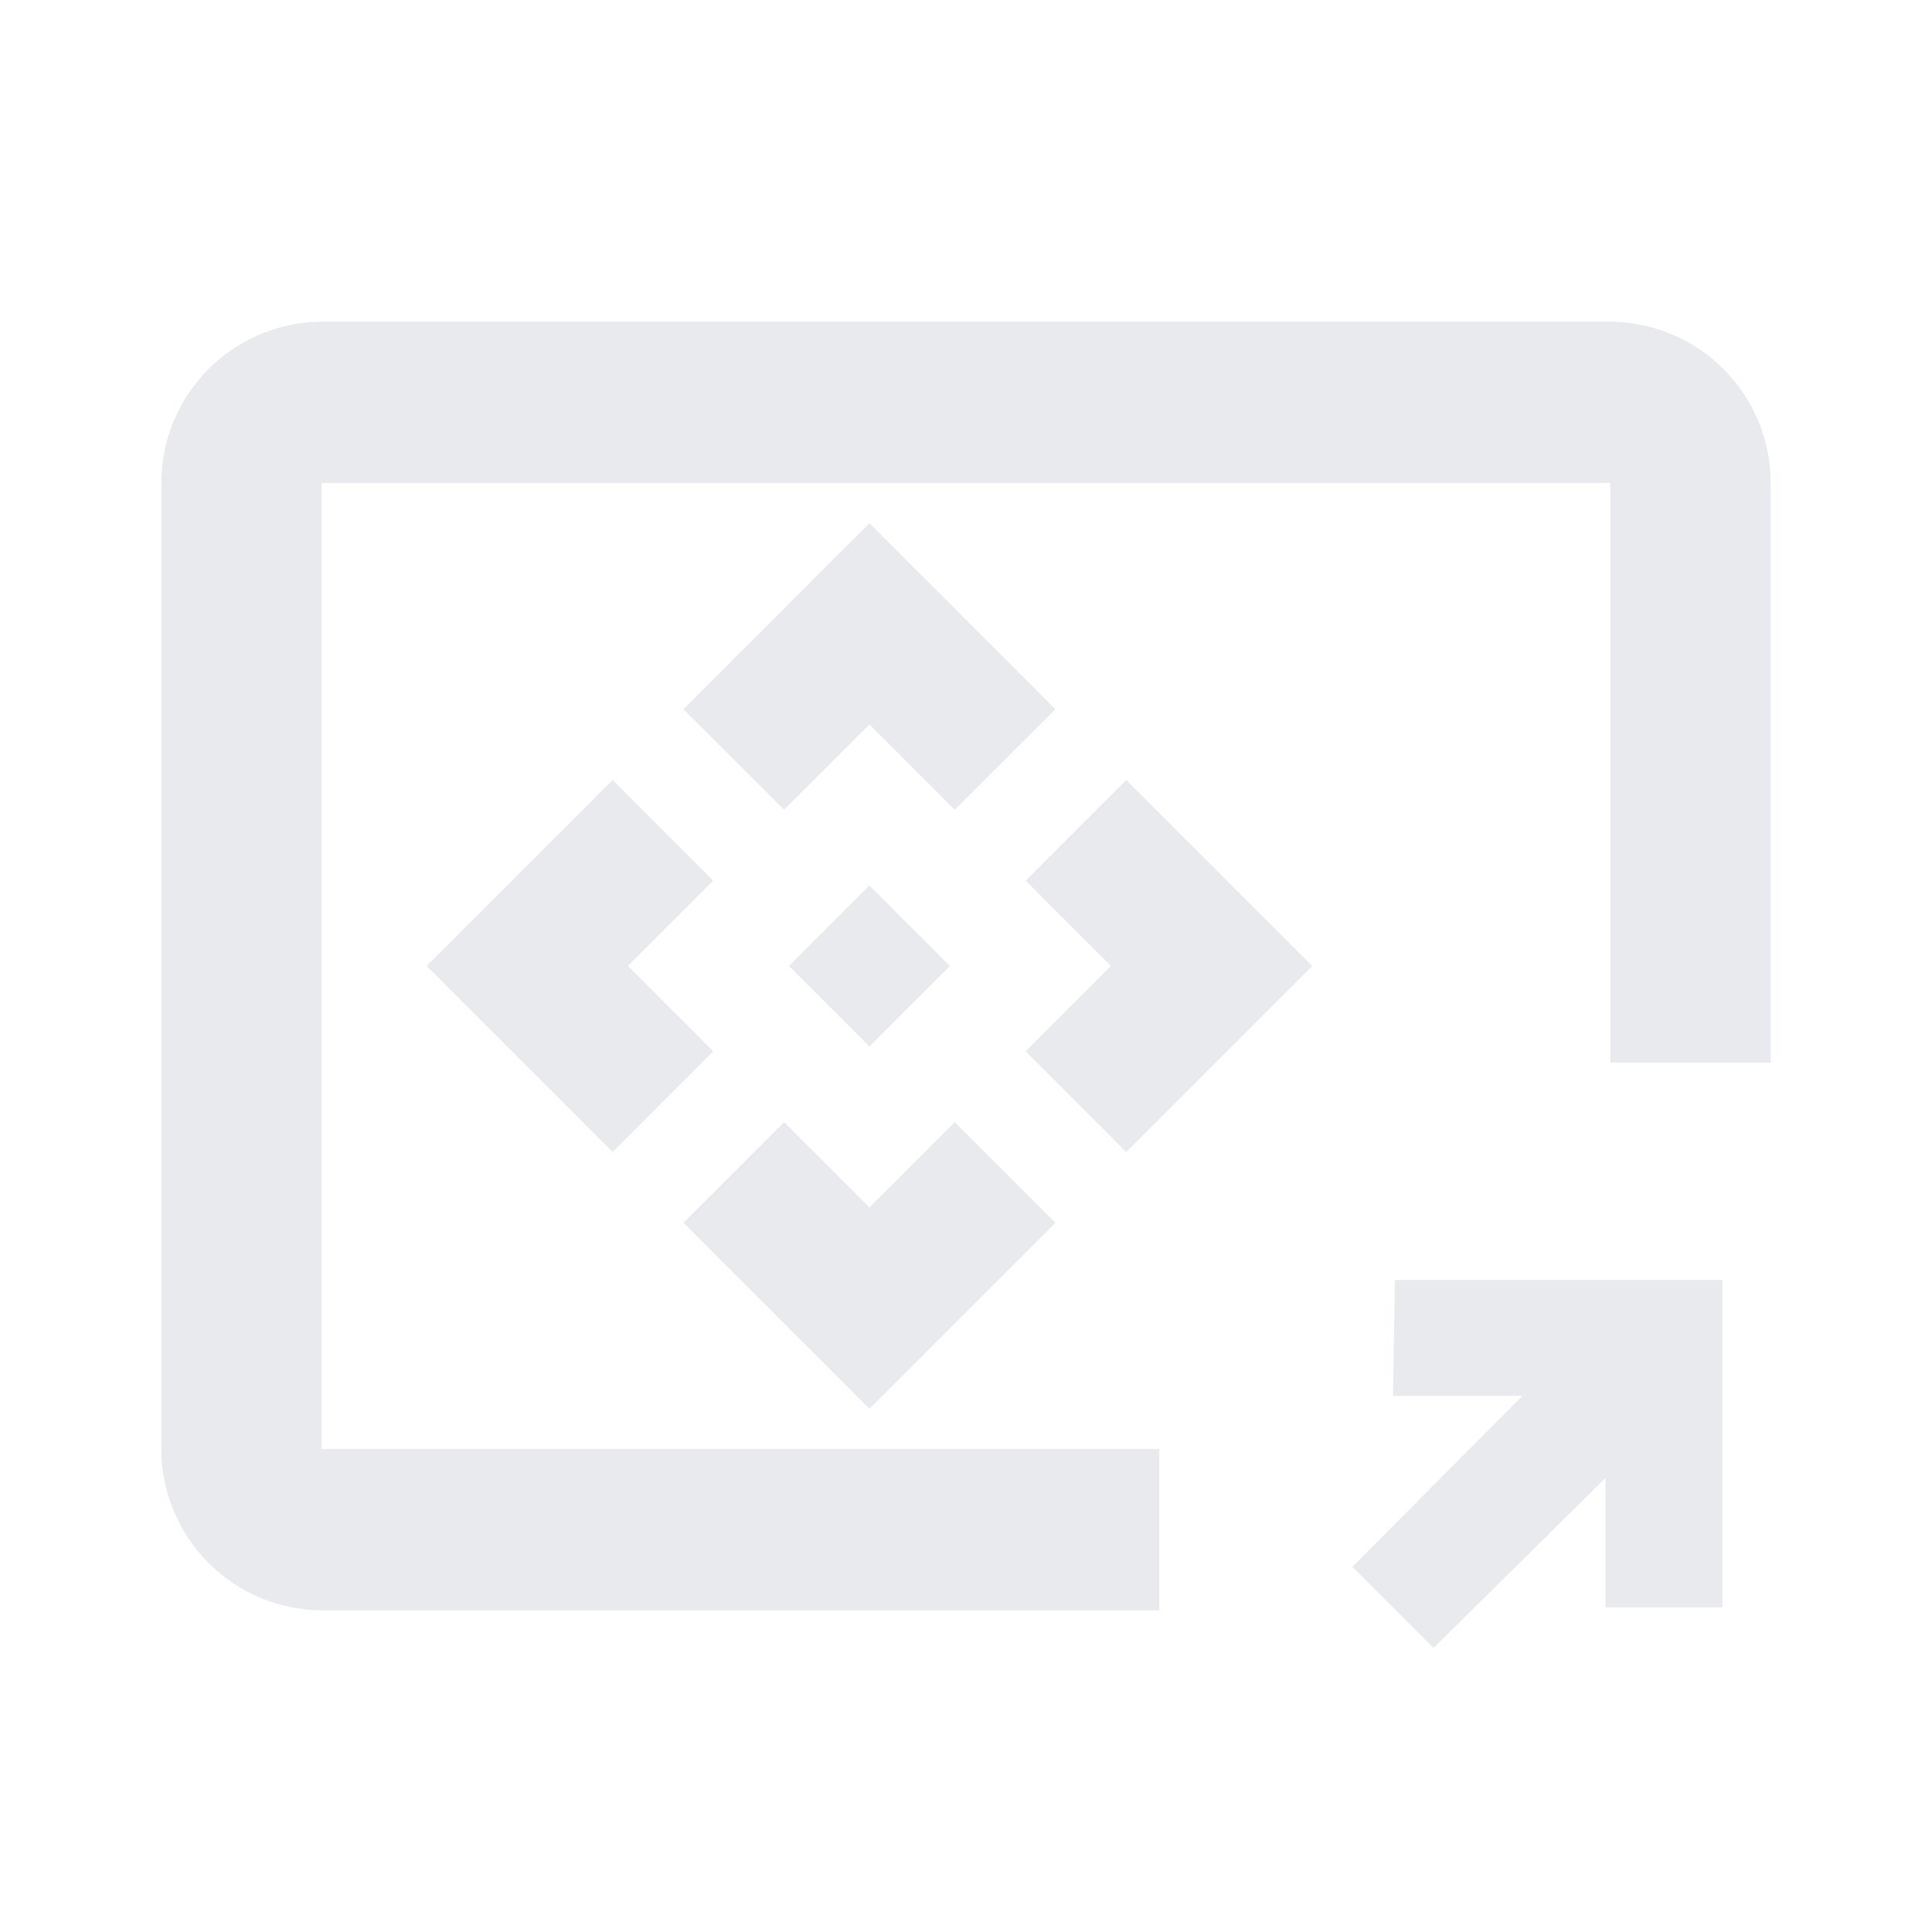 <svg width="20" height="20" viewBox="0 0 20 20" fill="none" xmlns="http://www.w3.org/2000/svg">
<path d="M16.67 3.33H3.33C2.889 3.333 2.467 3.51 2.156 3.823C1.845 4.136 1.67 4.559 1.67 5V15C1.67 15.441 1.845 15.864 2.156 16.177C2.467 16.49 2.889 16.667 3.33 16.67H12V15H3.33V5H16.67V11H18.33V5C18.33 4.559 18.155 4.136 17.844 3.823C17.533 3.51 17.111 3.333 16.67 3.33V3.33Z" fill="#E8EAED"/>
<path d="M14.42 14.45H15.76L14 16.22L14.84 17.06L16.62 15.3V16.64H17.83V13.25H14.44L14.42 14.45Z" fill="#E8EAED"/>
<path d="M9.833 10L9 10.833L8.167 10L9 9.167L9.833 10ZM9 7.5L9.883 8.383L10.925 7.342L9 5.417L7.075 7.342L8.117 8.383L9 7.5ZM6.5 10L7.383 9.117L6.342 8.075L4.417 10L6.342 11.925L7.383 10.883L6.5 10ZM11.5 10L10.617 10.883L11.658 11.925L13.583 10L11.658 8.075L10.617 9.117L11.5 10ZM9 12.5L8.117 11.617L7.075 12.658L9 14.583L10.925 12.658L9.883 11.617L9 12.5Z" fill="#E8EAED"/>
</svg>
